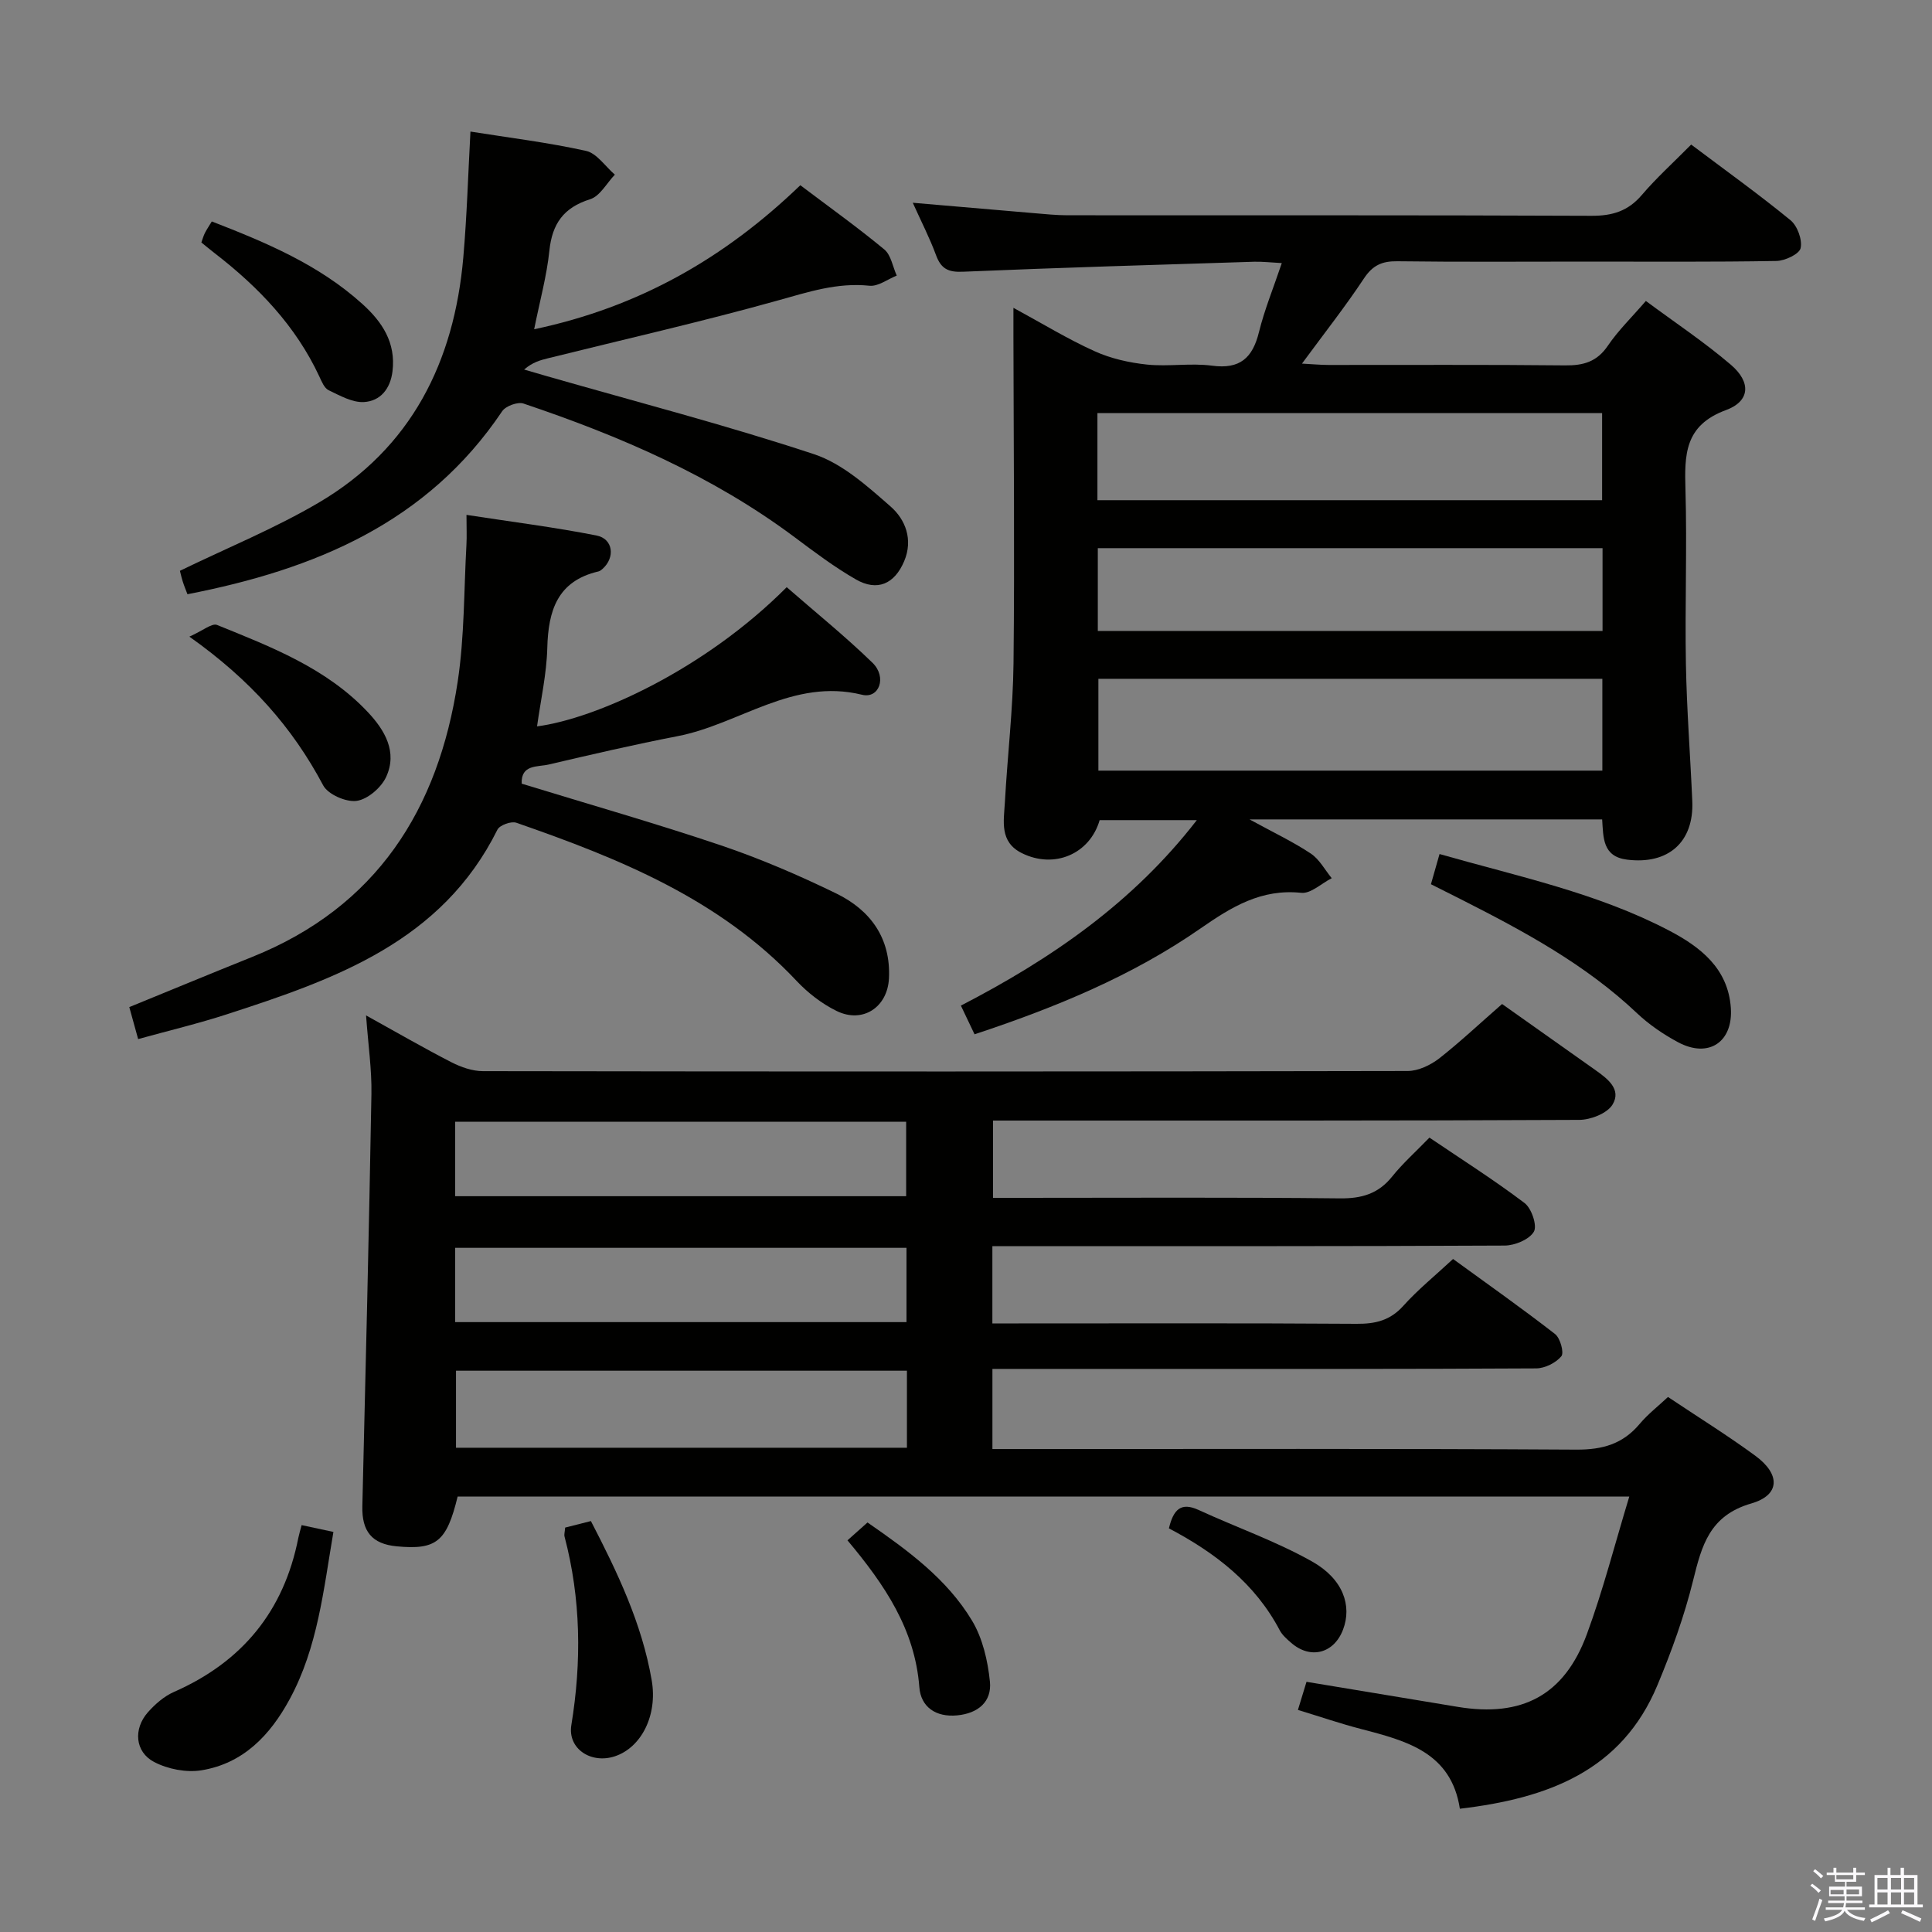 <svg enable-background="new 0 0 400 400" viewBox="0 0 400 400" xmlns="http://www.w3.org/2000/svg"><rect x="0" y="0" width="400" height="400" fill="#808080" stroke="none"/><path d="m374.8 390.4.4-.4c.7.5 1.3 1 1.8 1.4l-.5.5c-.5-.6-1.1-1.1-1.7-1.5zm1 7.3-.6-.3c.5-1.4 1.1-2.8 1.5-4.3.2.1.4.2.6.3-.5 1.3-1 2.8-1.5 4.3zm-.4-10.3.4-.4c.4.3 1 .8 1.7 1.4l-.5.5c-.4-.5-1-1-1.6-1.5zm2.5.3h1.7v-1h.6v1h3.5v-1h.6v1h1.8v.5h-1.8v1.4h-2v1h3.2v2h-3.2v.9h3.3v.5h-3.4c0 .3-.1.6-.1.9h4v.5h-3.7c.7.9 1.9 1.5 3.8 1.7-.1.2-.2.4-.3.6-2.1-.4-3.5-1.1-4-2.1-.4 1-1.8 1.7-4 2.2-.1-.2-.2-.4-.3-.6 2.1-.4 3.4-1 3.8-1.8h-3.4v-.5h3.6c.1-.3.1-.6.2-.9h-3.3v-.5h3.4c0-.3 0-.6 0-.9h-3.2v-2h3.3v-1h-2.1v-1.4h-1.7v-.5zm1.1 3.5v1h2.7c0-.3 0-.4 0-.4 0-.2 0-.2 0-.2 0-.1 0-.2 0-.3h-2.7zm1.2-3v.9h3.5v-.9zm4.7 3h-2.6v.6.4h2.6z" fill="#fbfafc"/><path d="m393.6 386.7h.6v1.5h2.8v6.1h1.1v.6h-11.1v-.6h1.1v-6.1h2.7v-1.5h.6v1.5h2.1v-1.5zm-2.7 8.8.4.6c-1.2.6-2.5 1.3-3.8 1.9-.1-.2-.2-.4-.3-.6 1.2-.6 2.5-1.2 3.7-1.9zm-2.2-6.7v2.4h2.1v-2.4zm0 3v2.5h2.1v-2.5zm2.8-3v2.4h2.1v-2.4zm0 3v2.5h2.1v-2.5zm6 6.1c-1.4-.7-2.7-1.3-3.9-1.8l.3-.6c1.5.6 2.7 1.2 3.9 1.7zm-1.2-9.1h-2.1v2.4h2.1zm-2.1 3v2.5h2.1v-2.5z" fill="#fbfafc"/><g fill="#010100"><path d="m310.99 207.87c6.78 4.8 13.03 9.21 19.27 13.64 2.51 1.78 5.52 4 3.6 7.18-1.11 1.83-4.52 3.16-6.9 3.17-38.49.19-76.98.14-115.47.14-1.83 0-3.65 0-5.89 0v16h5.32c22.16 0 44.32-.13 66.48.11 4.54.05 7.97-.95 10.84-4.53 2.18-2.72 4.81-5.06 7.71-8.05 6.71 4.54 13.4 8.78 19.7 13.55 1.45 1.1 2.65 4.69 1.92 5.93-.95 1.62-3.93 2.86-6.05 2.87-33.32.17-66.65.12-99.97.12-1.95 0-3.89 0-6.09 0v16h5.43c23.33 0 46.65-.08 69.98.08 3.92.03 6.97-.7 9.69-3.74 2.99-3.33 6.51-6.18 10.28-9.68 7.05 5.13 14.21 10.17 21.12 15.54 1.08.84 1.9 3.87 1.3 4.6-1.14 1.37-3.41 2.5-5.21 2.51-26.83.15-53.65.11-80.48.11-8.83 0-17.66 0-26.49 0-1.78 0-3.57 0-5.61 0v16.59h5.93c38.32 0 76.65-.11 114.97.12 5.42.03 9.63-1.17 13.11-5.33 1.68-2 3.8-3.64 5.86-5.57 6.25 4.18 12.33 7.95 18.08 12.17 5.23 3.83 5.16 8.14-.82 9.87-8.67 2.51-10.27 8.71-12.07 15.99-1.82 7.37-4.44 14.6-7.37 21.62-7.42 17.8-22.72 23.45-40.91 25.6-1.79-11.69-11.1-14.07-20.46-16.51-4.28-1.11-8.47-2.55-13.07-3.95.69-2.27 1.25-4.09 1.78-5.82 10.72 1.78 21.02 3.48 31.32 5.19 13.31 2.2 22.06-2.41 26.72-15.04 3.36-9.11 5.77-18.58 8.79-28.51-81.49 0-162.03 0-242.58 0-2.27 9.35-4.4 11.09-12.63 10.31-5.12-.49-7.22-3.1-7.1-8.3.69-28.44 1.38-56.89 1.88-85.33.09-5.08-.67-10.17-1.11-16.29 6.44 3.56 11.98 6.78 17.68 9.7 1.98 1.01 4.33 1.84 6.51 1.84 63.82.1 127.63.1 191.45-.03 2.21 0 4.74-1.22 6.55-2.61 4.41-3.47 8.52-7.35 13.01-11.26zm-123.22 75.92c-31.44 0-62.46 0-93.36 0v15.95h93.36c0-5.35 0-10.45 0-15.95zm-93.53-36.13h93.37c0-5.4 0-10.45 0-15.41-31.31 0-62.22 0-93.37 0zm0 26.07h93.44c0-5.32 0-10.37 0-15.38-31.36 0-62.39 0-93.44 0z"/><path d="m350.14 29.93c7.11 5.35 14 10.29 20.55 15.65 1.44 1.18 2.49 4.05 2.11 5.79-.27 1.23-3.23 2.63-5.02 2.66-13.16.23-26.33.13-39.49.13-13 0-26 .1-38.99-.07-3.17-.04-5.1.83-6.91 3.56-3.84 5.8-8.16 11.28-12.83 17.63 2.15.11 3.82.28 5.49.28 16.33.02 32.66-.09 48.99.09 3.82.04 6.61-.76 8.86-4.09 2.13-3.14 4.91-5.83 7.86-9.25 5.99 4.45 12.08 8.49 17.6 13.21 4.2 3.59 4.02 7.53-1.03 9.39-8.61 3.17-8.58 9.29-8.37 16.55.34 11.99-.13 23.99.09 35.99.17 9.48.91 18.94 1.32 28.41.37 8.5-4.99 13.19-13.51 12.12-5.08-.64-4.9-4.55-5.15-8.33-23.95 0-47.69 0-73.01 0 5.13 2.8 9.09 4.67 12.7 7.08 1.78 1.19 2.9 3.36 4.32 5.09-2.11 1.07-4.34 3.24-6.31 3.03-8.28-.87-14.41 2.9-20.85 7.37-14.15 9.83-29.96 16.35-46.79 21.92-.92-1.93-1.8-3.78-2.83-5.94 18.7-9.67 35.6-21.28 48.85-38.4-6.96 0-13.52 0-20.12 0-2.03 7.01-9.39 10.17-16.11 6.83-4.67-2.32-3.73-6.63-3.51-10.52.53-9.62 1.68-19.22 1.79-28.84.24-22.49.02-44.99-.02-67.48 0-1.77 0-3.53 0-6.06 6.05 3.29 11.28 6.49 16.82 8.99 3.35 1.52 7.15 2.37 10.83 2.76 4.45.46 9.05-.36 13.47.23 5.8.78 8.4-1.62 9.72-6.97 1.14-4.63 2.98-9.09 4.72-14.27-2.27-.12-4.01-.33-5.73-.28-20.11.63-40.23 1.22-60.33 2.07-3.04.13-4.49-.64-5.52-3.42-1.31-3.56-3.06-6.95-4.82-10.86 8.66.74 16.87 1.46 25.07 2.15 2.31.19 4.64.44 6.95.44 36.16.03 72.32-.05 108.48.11 4.34.02 7.6-.97 10.45-4.32 3.02-3.54 6.5-6.68 10.21-10.43zm-18.39 110.61c-35.07 0-69.75 0-104.34 0v19.01h104.34c0-6.39 0-12.49 0-19.01zm-104.54-36.98h104.49c0-6.15 0-12.03 0-18.04-34.99 0-69.67 0-104.49 0zm104.58 9.93c-35.05 0-69.71 0-104.5 0v17.14h104.5c0-5.74 0-11.19 0-17.14z"/><path d="m108.01 162.25c14.07 4.32 27.8 8.23 41.3 12.79 8.15 2.76 16.12 6.19 23.86 9.96 7.04 3.44 11.28 9.23 10.88 17.55-.29 6-5.44 9.41-10.84 6.76-3.06-1.5-5.95-3.74-8.3-6.24-15.95-16.96-36.71-25.33-58.01-32.73-1.06-.37-3.44.49-3.91 1.43-11.53 23.2-33.58 30.95-55.93 38.2-5.97 1.94-12.09 3.4-18.46 5.16-.65-2.35-1.21-4.38-1.83-6.62 8.61-3.52 17.01-7 25.45-10.39 25.78-10.35 38.54-30.57 42.54-56.99 1.41-9.32 1.28-18.87 1.81-28.32.1-1.78.01-3.58.01-6.21 9.4 1.45 18.22 2.55 26.92 4.27 3.46.68 3.91 4.56 1.24 6.92-.24.22-.54.45-.84.52-8.49 1.98-10.39 8.09-10.59 15.84-.14 5.4-1.36 10.78-2.12 16.24 12.11-1.58 34.64-11.69 51.69-28.82 5.91 5.16 12.09 10.14 17.76 15.65 3.05 2.97 1.38 7.5-2.17 6.62-14.31-3.52-25.38 6.1-38.16 8.57-8.94 1.73-17.81 3.79-26.68 5.87-2.31.55-5.79-.07-5.62 3.97z"/><path d="m165.7 38.35c6.08 4.59 11.9 8.75 17.39 13.3 1.39 1.16 1.74 3.57 2.57 5.41-1.88.75-3.85 2.28-5.64 2.1-6.67-.7-12.66 1.29-18.94 3.04-15.78 4.41-31.78 8.04-47.68 11.99-1.57.39-3.13.81-4.89 2.32 1.57.46 3.14.92 4.71 1.37 18.47 5.3 37.1 10.13 55.33 16.16 5.85 1.94 11.02 6.61 15.82 10.81 3.08 2.69 4.73 6.85 2.83 11.34-1.99 4.71-5.56 6.32-10 3.77-4.45-2.55-8.59-5.68-12.71-8.76-17-12.69-36.19-20.95-56.11-27.65-1.2-.4-3.68.51-4.41 1.59-15.53 23.13-38.83 32.76-65.16 37.89-.35-.94-.72-1.8-.99-2.69-.29-.93-.49-1.88-.57-2.16 9.8-4.76 19.67-8.78 28.75-14.12 19.16-11.28 28.03-29.11 29.92-50.74.75-8.6 1-17.24 1.48-26.08 7.97 1.27 16.04 2.25 23.93 4 2.24.5 3.99 3.22 5.97 4.92-1.69 1.76-3.08 4.45-5.12 5.09-5.51 1.73-7.86 5.08-8.44 10.67-.54 5.21-1.96 10.32-3.15 16.25 21.74-4.59 39.45-14.74 55.11-29.82z"/><path d="m296.26 183.07c.6-2.1 1.13-3.94 1.78-6.25 16.28 4.65 32.66 8.05 47.56 15.86 6.43 3.37 12.16 7.79 12.75 15.96.51 7.12-4.61 10.53-10.93 7.14-3.04-1.63-6-3.65-8.5-6.01-10.64-10.07-23.31-16.91-36.2-23.45-2.07-1.04-4.13-2.08-6.46-3.25z"/><path d="m62.45 315.76c2.29.49 4.32.93 6.58 1.41-2.05 12.01-3.24 23.89-9.04 34.6-4.04 7.47-9.61 13.34-18.28 14.75-3.13.51-6.97-.24-9.8-1.72-3.97-2.08-4.33-6.83-1.31-10.27 1.5-1.7 3.38-3.34 5.43-4.24 14.11-6.21 22.74-16.72 25.73-31.86.16-.78.39-1.54.69-2.67z"/><path d="m41.69 50.2c.28-.78.45-1.41.74-1.98.37-.72.83-1.39 1.42-2.37 11.24 4.36 22.19 8.95 31.2 17.11 4.08 3.69 6.94 7.98 6.21 13.93-.45 3.66-2.54 6.15-5.9 6.35-2.4.14-4.99-1.34-7.32-2.45-.89-.43-1.44-1.79-1.92-2.83-4.89-10.51-12.66-18.58-21.7-25.56-.9-.7-1.77-1.42-2.73-2.2z"/><path d="m117.01 316.27c1.89-.48 3.47-.88 5.33-1.35 5.49 10.6 10.57 21.22 12.59 32.97 1.25 7.27-2.16 13.91-7.62 15.73-4.95 1.64-9.81-1.57-9.02-6.45 2.15-13.15 1.99-26.13-1.41-39.05-.11-.44.06-.96.13-1.85z"/><path d="m39.21 131.81c2.78-1.23 4.67-2.85 5.73-2.42 11.23 4.55 22.64 8.94 31.21 18.04 3.52 3.74 6.19 8.26 3.79 13.44-1.02 2.21-3.82 4.62-6.09 4.94-2.19.31-5.94-1.33-6.94-3.21-6.36-11.99-15.04-21.82-27.7-30.79z"/><path d="m175.46 318.91c1.55-1.38 2.76-2.47 4.15-3.7 8.29 5.75 16.44 11.65 21.66 20.36 2.18 3.65 3.24 8.28 3.68 12.57.43 4.18-2.45 6.6-6.78 7.01-4.43.42-7.52-1.74-7.83-5.84-.92-11.96-7.14-21.17-14.88-30.4z"/><path d="m242.01 316.43c.94-3.93 2.5-5.48 6.14-3.81 7.82 3.6 16.03 6.47 23.5 10.67 6.47 3.64 8.29 9.19 6.41 14.11-1.89 4.96-6.77 6.21-10.76 2.71-.87-.76-1.82-1.58-2.34-2.57-5.1-9.69-13.3-16.03-22.95-21.11z"/></g></svg>